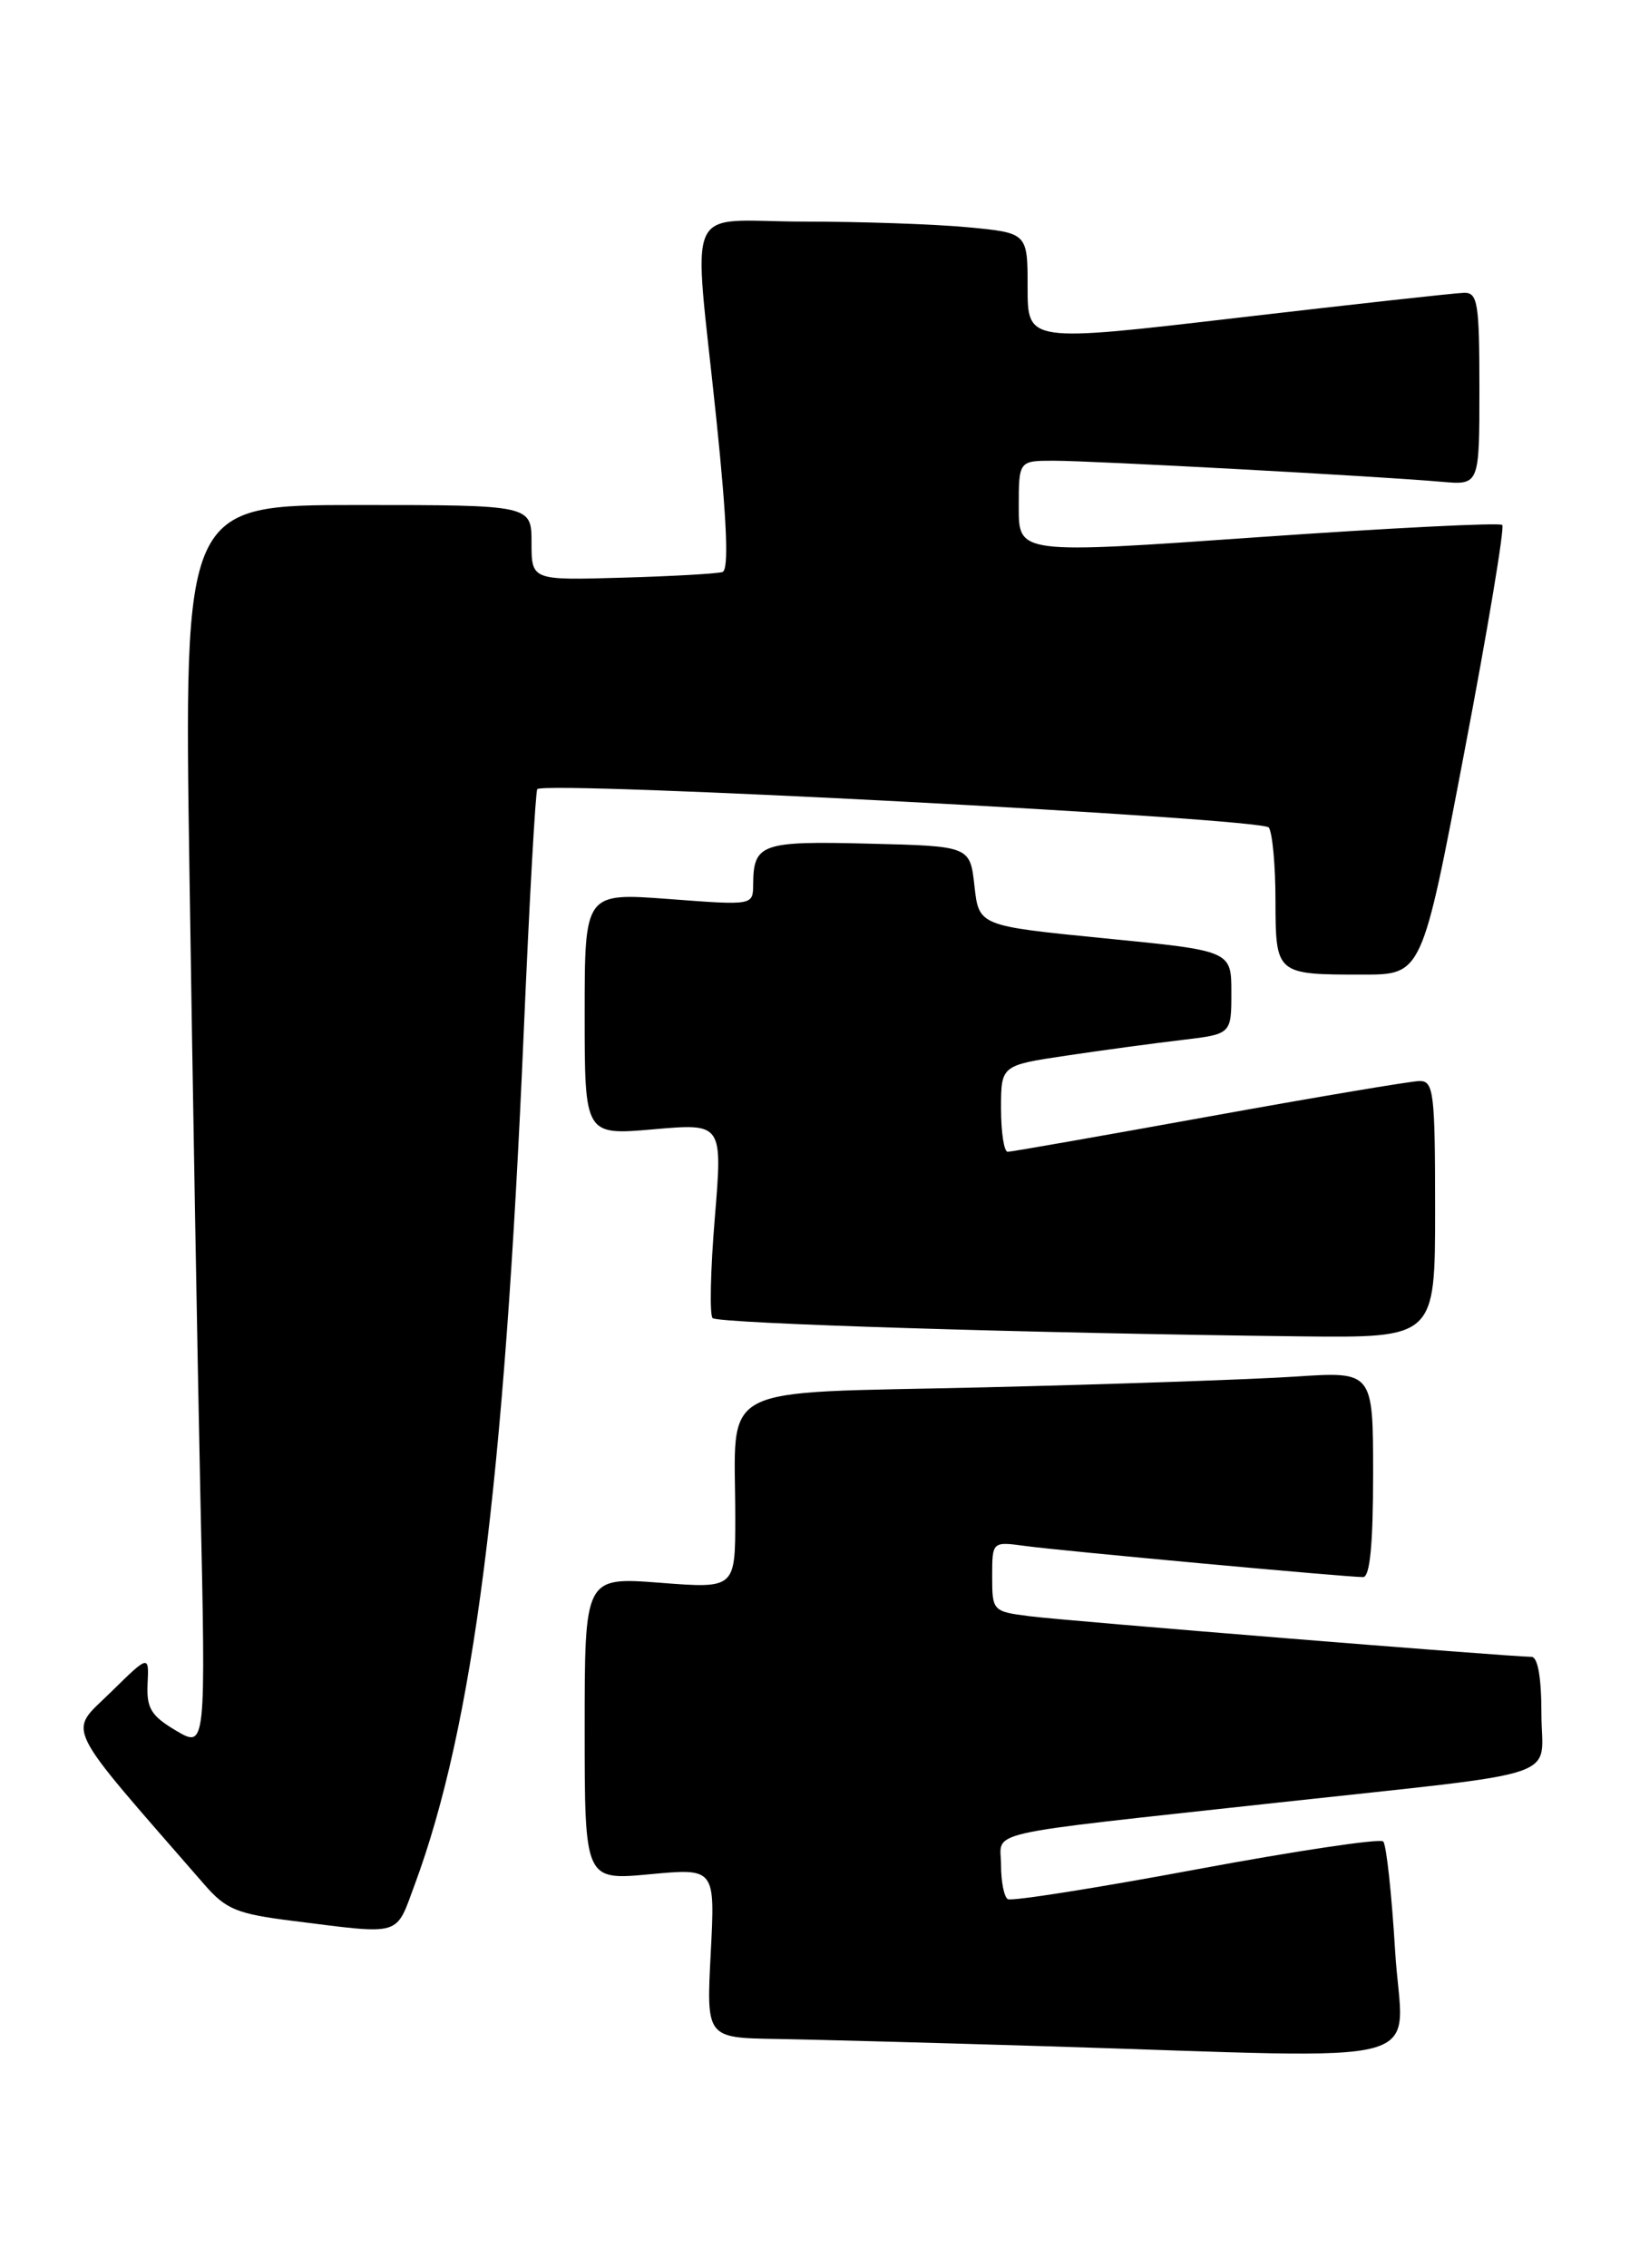 <?xml version="1.0" encoding="UTF-8" standalone="no"?>
<!DOCTYPE svg PUBLIC "-//W3C//DTD SVG 1.1//EN" "http://www.w3.org/Graphics/SVG/1.1/DTD/svg11.dtd" >
<svg xmlns="http://www.w3.org/2000/svg" xmlns:xlink="http://www.w3.org/1999/xlink" version="1.1" viewBox="0 0 184 256">
 <g >
 <path fill="currentColor"
d=" M 157.49 220.25 C 157.10 213.79 156.50 208.20 156.14 207.84 C 155.79 207.48 146.28 208.90 135.01 211.00 C 123.74 213.10 114.18 214.61 113.76 214.35 C 113.34 214.09 113.00 212.36 113.00 210.50 C 113.00 206.53 110.05 207.20 144.00 203.48 C 177.47 199.82 174.00 200.99 174.00 193.41 C 174.00 189.31 173.59 187.00 172.87 187.00 C 170.50 187.00 120.30 182.94 116.25 182.42 C 112.06 181.89 112.00 181.82 112.00 177.93 C 112.00 173.98 112.00 173.98 115.75 174.49 C 119.69 175.03 151.93 178.00 153.87 178.00 C 154.64 178.00 155.00 174.33 155.00 166.39 C 155.00 154.79 155.00 154.79 146.25 155.37 C 141.44 155.69 125.51 156.24 110.85 156.59 C 80.28 157.31 83.00 155.88 83.00 171.27 C 83.00 179.30 83.00 179.30 74.50 178.64 C 66.00 177.99 66.00 177.99 66.00 195.11 C 66.00 212.23 66.00 212.23 73.36 211.54 C 80.73 210.85 80.73 210.85 80.23 220.43 C 79.73 230.00 79.73 230.00 87.61 230.13 C 91.95 230.20 105.62 230.57 118.00 230.95 C 163.21 232.33 158.30 233.66 157.49 220.25 Z  M 46.80 212.75 C 53.43 194.86 56.92 167.62 59.12 116.50 C 59.76 101.65 60.45 89.31 60.65 89.07 C 61.49 88.10 142.53 92.35 143.23 93.40 C 143.64 94.01 143.98 97.71 143.98 101.64 C 144.00 109.98 144.03 110.00 153.84 110.00 C 160.52 110.00 160.52 110.00 165.30 84.88 C 167.94 71.06 169.86 59.53 169.58 59.25 C 169.30 58.97 156.90 59.59 142.03 60.63 C 115.00 62.53 115.00 62.53 115.00 57.27 C 115.00 52.00 115.00 52.00 118.97 52.00 C 123.33 52.00 155.98 53.77 162.75 54.38 C 167.00 54.75 167.00 54.75 167.00 43.88 C 167.00 34.17 166.81 33.00 165.25 33.05 C 164.29 33.07 152.81 34.34 139.75 35.86 C 116.00 38.64 116.00 38.64 116.00 32.46 C 116.00 26.29 116.00 26.29 109.25 25.65 C 105.54 25.30 97.21 25.01 90.75 25.01 C 76.96 25.00 78.25 22.09 80.87 47.36 C 82.07 58.92 82.28 64.32 81.56 64.56 C 80.98 64.75 75.89 65.04 70.25 65.20 C 60.00 65.50 60.00 65.50 60.00 61.25 C 60.00 57.00 60.00 57.00 40.38 57.00 C 20.76 57.00 20.76 57.00 21.39 98.75 C 21.73 121.71 22.29 153.29 22.62 168.91 C 23.24 197.32 23.24 197.32 19.87 195.33 C 17.05 193.66 16.53 192.79 16.66 190.05 C 16.82 186.76 16.82 186.76 12.46 191.04 C 7.68 195.73 6.86 194.08 23.07 212.70 C 25.52 215.52 26.74 216.02 33.18 216.82 C 45.45 218.36 44.63 218.61 46.80 212.75 Z  M 162.00 136.50 C 162.00 123.35 161.84 122.00 160.25 122.01 C 159.29 122.02 148.60 123.82 136.50 126.01 C 124.40 128.20 114.16 130.00 113.75 130.00 C 113.34 130.00 113.00 127.80 113.00 125.12 C 113.00 120.24 113.00 120.24 120.41 119.14 C 124.49 118.53 130.34 117.74 133.41 117.38 C 139.00 116.72 139.00 116.72 139.00 112.02 C 139.00 107.31 139.00 107.31 124.75 105.91 C 110.50 104.50 110.50 104.50 110.00 100.00 C 109.50 95.50 109.50 95.50 98.08 95.22 C 85.92 94.91 85.05 95.22 85.02 99.84 C 85.00 102.19 85.00 102.19 75.50 101.47 C 66.00 100.76 66.00 100.76 66.00 114.45 C 66.00 128.14 66.00 128.14 73.78 127.46 C 81.57 126.78 81.57 126.78 80.69 137.46 C 80.20 143.33 80.09 148.42 80.44 148.77 C 81.05 149.38 116.42 150.48 146.75 150.83 C 162.00 151.00 162.00 151.00 162.00 136.50 Z "/>
</g>
</svg>